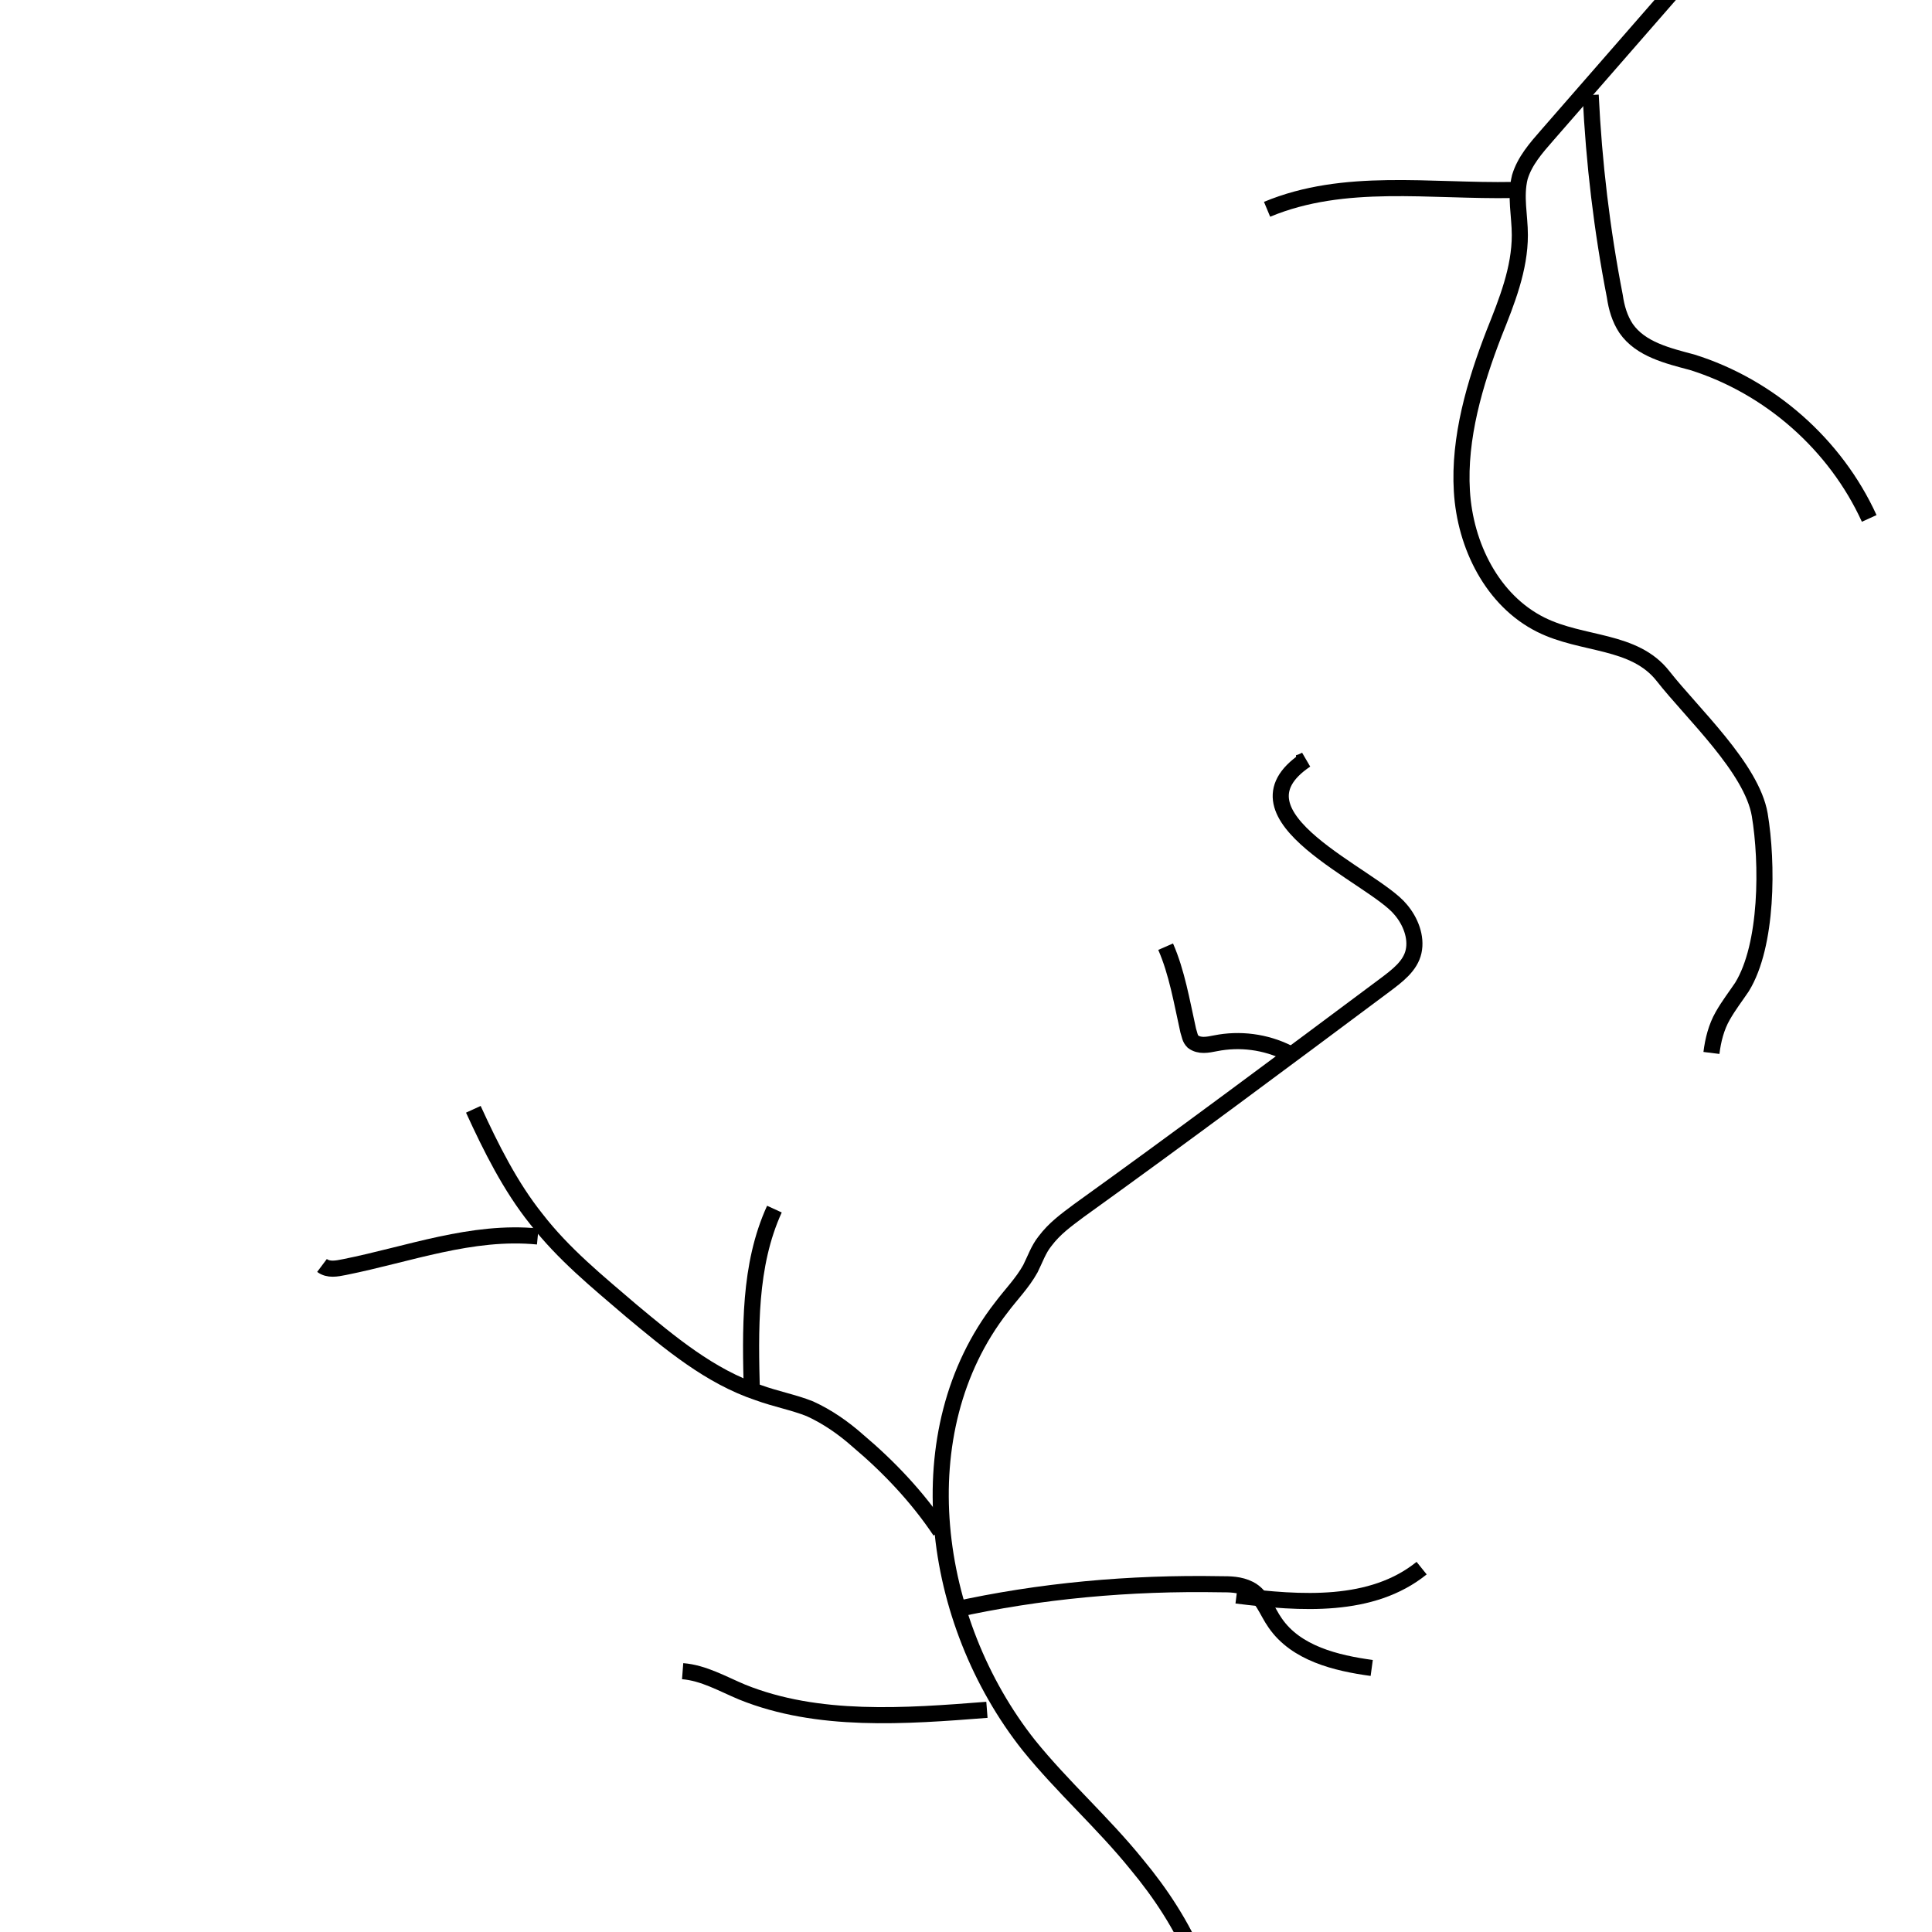 <?xml version="1.0" encoding="utf-8"?>
<!-- Generator: Adobe Illustrator 26.3.1, SVG Export Plug-In . SVG Version: 6.00 Build 0)  -->
<svg version="1.1" id="レイヤー_1" xmlns="http://www.w3.org/2000/svg" xmlns:xlink="http://www.w3.org/1999/xlink" x="0px"
	 y="0px" viewBox="0 0 120 120" style="enable-background:new 0 0 120 120;" xml:space="preserve">
<style type="text/css">
	.st0{fill:none;stroke:#000000;stroke-miterlimit:10;}
</style>
<path class="st0" d="M80.5,47.4c0.2,0,0.4-0.1,0.6-0.2c-5.2,3.5,4.2,7.2,5.9,9.3c0.6,0.7,1,1.7,0.8,2.6c-0.2,0.9-1,1.5-1.8,2.1
	c-6.3,4.7-12.6,9.4-19,14c-0.8,0.6-1.5,1.1-2.1,1.9c-0.4,0.5-0.6,1.1-0.9,1.7c-0.5,0.9-1.2,1.6-1.8,2.4c-6,7.7-4.4,19.5,1.7,27.2
	c2.1,2.6,4.6,4.8,6.7,7.4c3,3.6,5.3,8.1,4.8,12.7"/>
<path class="st0" d="M104.3-1c-2.7,3.1-5.5,6.3-8.2,9.4c-0.7,0.8-1.4,1.6-1.7,2.6c-0.3,1.2,0,2.4,0,3.6c0,2.1-0.8,4.1-1.6,6.1
	c-1.2,3.1-2.2,6.5-2,9.8c0.2,3.4,1.9,6.8,4.9,8.3c2.6,1.3,5.8,0.9,7.6,3.2c1.8,2.3,5.5,5.7,6,8.6c0.5,3,0.5,8.1-1.1,10.7
	c-0.4,0.6-0.8,1.1-1.2,1.8c-0.4,0.7-0.6,1.5-0.7,2.3"/>
<path class="st0" d="M29.4,68.9c1.1,2.4,2.3,4.8,3.9,6.8c1.7,2.2,3.8,3.9,5.9,5.7c2.4,2,4.9,4.1,7.9,5.1c1.1,0.4,2.2,0.6,3.2,1
	c1.1,0.5,2.1,1.2,3,2c1.9,1.6,3.7,3.5,5.1,5.6"/>
<path class="st0" d="M55.1,15.1"/>
<path class="st0" d="M46.7,86.5c-0.1-3.9-0.2-7.9,1.4-11.4"/>
<path class="st0" d="M3.4,88.3"/>
<path class="st0" d="M33.4,76.8c-4.1-0.4-8,1.1-12,1.9c-0.5,0.1-1,0.2-1.4-0.1"/>
<path class="st0" d="M59.2,100c5.4-1.2,11-1.7,16.6-1.6c0.6,0,1.2,0,1.8,0.3c0.8,0.4,1.1,1.4,1.6,2.1c1.3,1.9,3.8,2.5,6,2.8"/>
<path class="st0" d="M61.3,106.2c-5.1,0.4-10.5,0.8-15.2-1.1c-1.2-0.5-2.4-1.2-3.7-1.3"/>
<path class="st0" d="M72.4,58.8c0.7,1.6,1,3.4,1.4,5.2c0.1,0.3,0.1,0.5,0.3,0.7c0.4,0.3,0.9,0.2,1.4,0.1c1.5-0.3,3.1-0.1,4.5,0.6"/>
<path class="st0" d="M94,11.8C88.8,11.9,83.5,11,78.7,13"/>
<path class="st0" d="M98.8,5.9c0.2,4.2,0.7,8.4,1.5,12.5c0.1,0.7,0.3,1.4,0.7,2c0.9,1.3,2.6,1.7,4.1,2.1c4.8,1.5,8.9,5.1,11,9.7"/>
<path class="st0" d="M76.8,99.1c4,0.5,8.4,0.8,11.5-1.7"/>
</svg>
